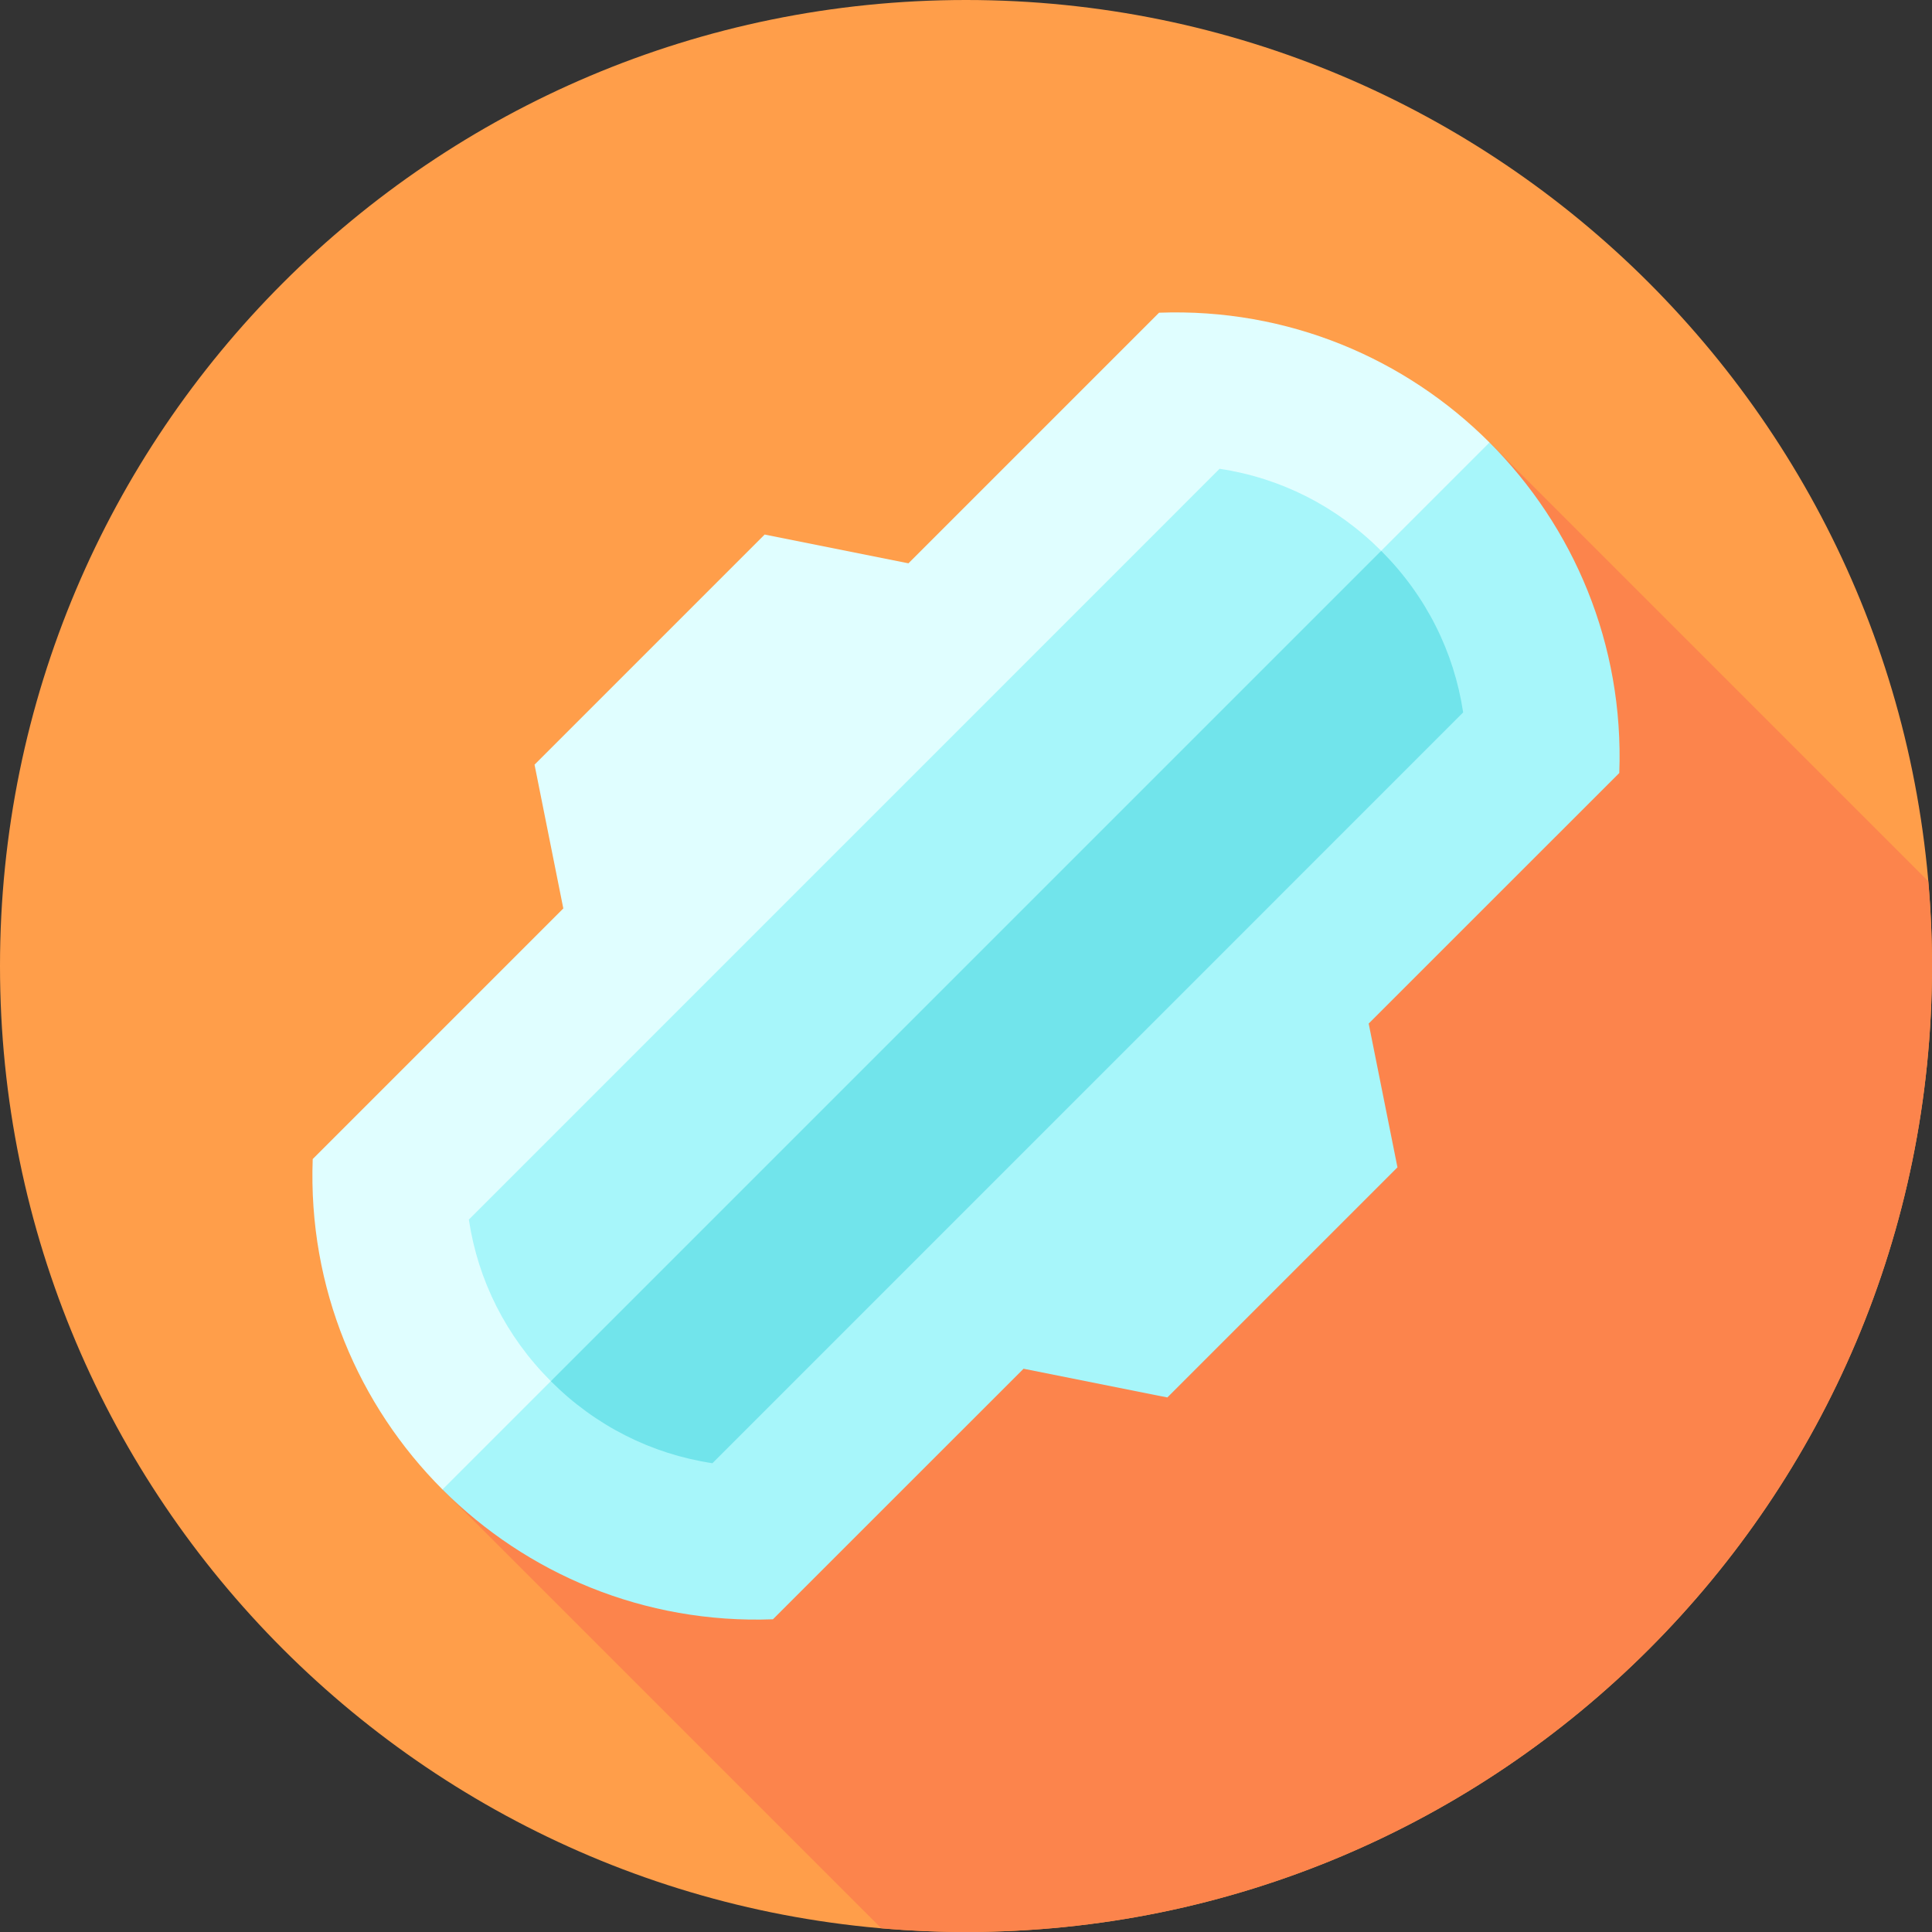 <svg width="28" height="28" viewBox="0 0 28 28" fill="none" xmlns="http://www.w3.org/2000/svg">
<rect x="0" y="0" width="28" height="28" fill="#333333" stroke="none"/>
<path d="M14 28C21.732 28 28 21.732 28 14C28 6.268 21.732 0 14 0C6.268 0 0 6.268 0 14C0 21.732 6.268 28 14 28Z" fill="#FF9E4A"/>
<path d="M21.587 6.413L6.413 21.587L12.772 27.946C13.177 27.981 13.586 28 14 28C21.732 28 28 21.732 28 14C28 13.586 27.981 13.177 27.946 12.772L21.587 6.413Z" fill="#FC844C"/>
<path d="M6.413 21.587C7.63 22.805 9.333 23.537 11.202 23.468L14.834 19.837L16.918 20.253L20.253 16.918L19.836 14.834L23.468 11.203C23.537 9.333 22.804 7.63 21.587 6.413L11.645 11.645L6.413 21.587Z" fill="#A7F6FA"/>
<path d="M16.798 4.532L13.166 8.164L11.082 7.747L7.747 11.082L8.164 13.166L4.532 16.798C4.463 18.668 5.196 20.37 6.413 21.587L21.587 6.413C20.37 5.196 18.668 4.463 16.798 4.532Z" fill="#E0FEFF"/>
<path d="M20.017 7.983L12.823 12.823L7.983 20.017C8.63 20.665 9.443 21.073 10.325 21.206L21.205 10.325C21.073 9.443 20.665 8.631 20.017 7.983Z" fill="#71E4EB"/>
<path d="M20.017 7.983C19.369 7.335 18.557 6.926 17.675 6.794L6.795 17.675C6.927 18.557 7.335 19.369 7.983 20.017L20.017 7.983Z" fill="#A7F6FA"/>
</svg>
